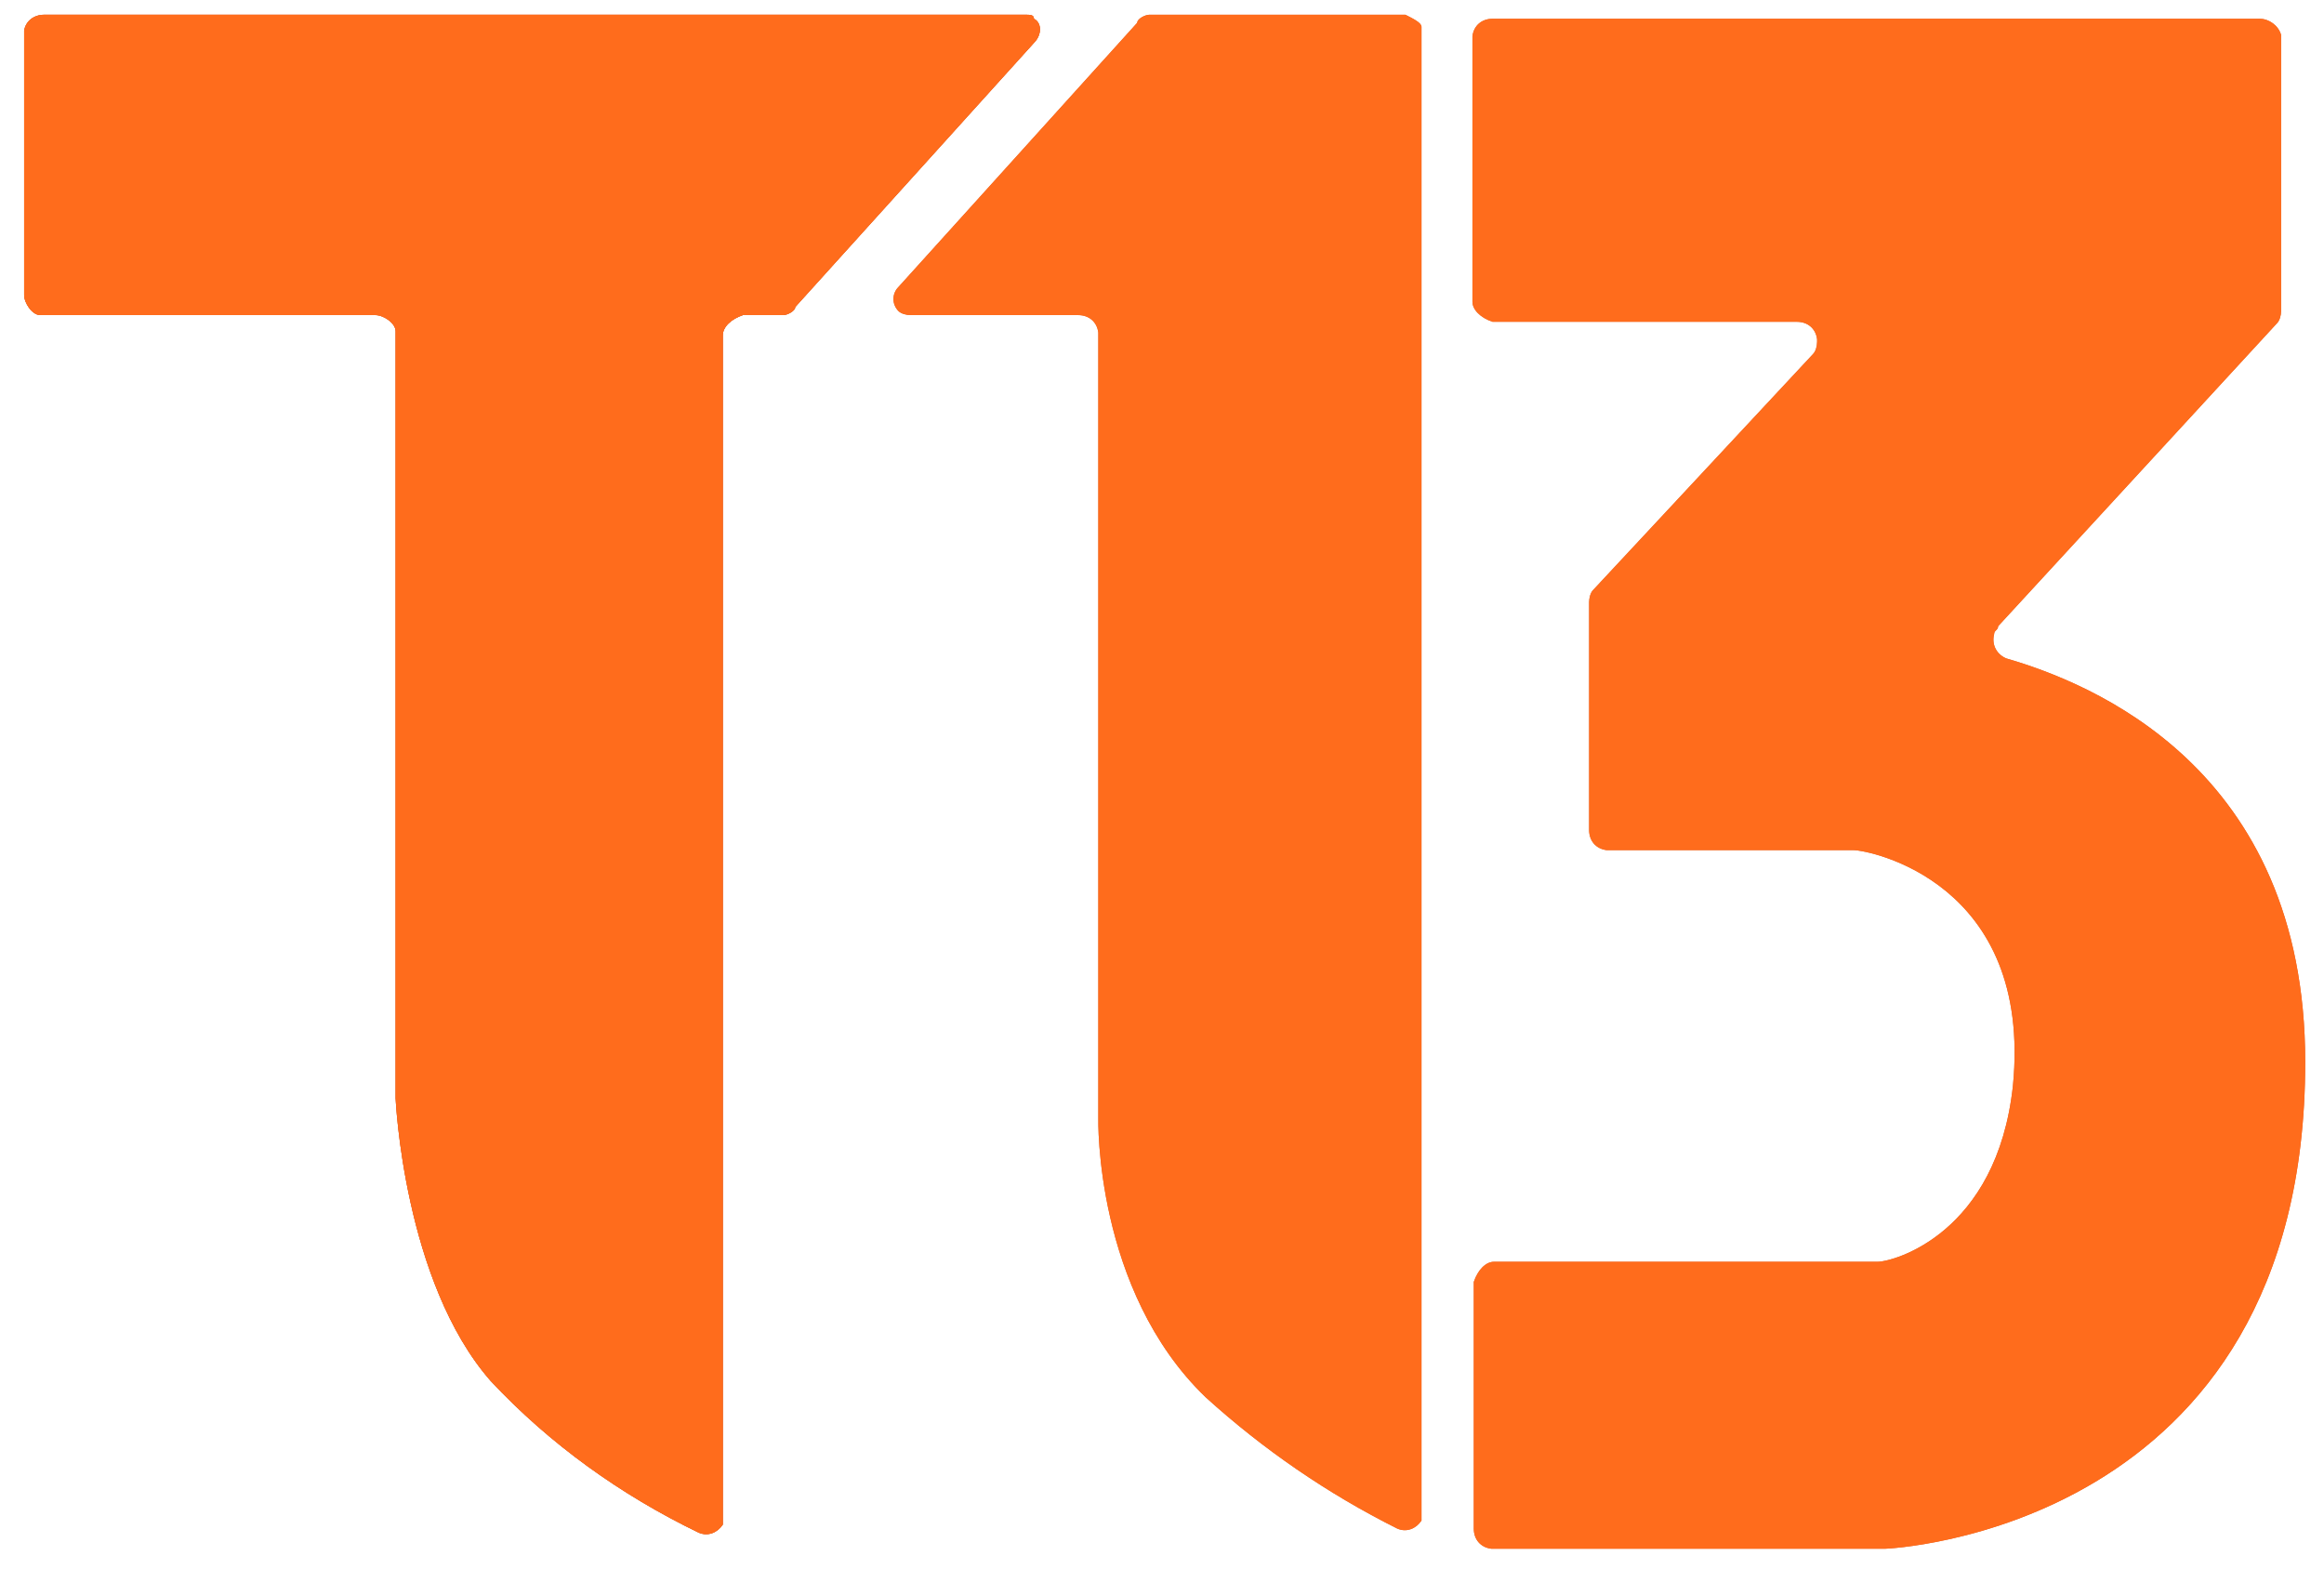 <?xml version="1.0" encoding="utf-8"?>
<svg version="1.1" id="Capa_1" xmlns="http://www.w3.org/2000/svg" xmlns:xlink="http://www.w3.org/1999/xlink" x="0px" y="0px"
	 viewBox="0 0 173.3 117" style="enable-background:new 0 0 173.3 117;" xml:space="preserve">
<style type="text/css">
	.st0{fill:#DB6430;}
	.st1{fill:#FF6C1C;}
</style>
<title>t13-icons</title>
<path class="st0" d="M76.5,1.1H3.3C2.5,1.1,1.9,1.6,1.8,2.3l0,0V22c0,0.6,0.6,1.5,1.2,1.5h25c0.6,0,1.5,0.6,1.5,1.2l0,0v57.2
	c0,0,0.6,13.7,7.1,21.1c4.4,4.7,9.7,8.5,15.5,11.3c0.7,0.3,1.4,0,1.8-0.6V25c0-0.6,0.6-1.2,1.5-1.5h3c0.3,0,0.9-0.3,0.9-0.6
	L77.1,3.2c0.6-0.6,0.6-1.5,0-1.8C77.1,1.1,76.8,1.1,76.5,1.1z"/>
<path class="st0" d="M76.5,1.1H3.3C2.5,1.1,1.9,1.6,1.8,2.3l0,0V22c0,0.6,0.6,1.5,1.2,1.5h25c0.6,0,1.5,0.6,1.5,1.2l0,0v57.2
	c0,0,0.6,13.7,7.1,21.1c4.4,4.7,9.7,8.5,15.5,11.3c0.7,0.3,1.4,0,1.8-0.6V25c0-0.6,0.6-1.2,1.5-1.5h3c0.3,0,0.9-0.3,0.9-0.6
	L77.1,3.2c0.6-0.6,0.6-1.5,0-1.8C77.1,1.1,76.8,1.1,76.5,1.1z"/>
<path class="st1" d="M76.5,1.1H3.3C2.5,1.1,1.9,1.6,1.8,2.3l0,0V22c0,0.6,0.6,1.5,1.2,1.5h25c0.6,0,1.5,0.6,1.5,1.2l0,0v57.2
	c0,0,0.6,13.7,7.1,21.1c4.4,4.7,9.7,8.5,15.5,11.3c0.7,0.3,1.4,0,1.8-0.6V25c0-0.6,0.6-1.2,1.5-1.5h3c0.3,0,0.9-0.3,0.9-0.6
	L77.1,3.2c0.6-0.6,0.6-1.5,0-1.8C77.1,1.1,76.8,1.1,76.5,1.1z"/>
<path class="st0" d="M104.8,1.1H85.7c-0.3,0-0.9,0.3-0.9,0.6L67,21.4c-0.5,0.5-0.5,1.3,0,1.8l0,0c0.2,0.2,0.6,0.3,0.9,0.3h12.5
	c0.8,0,1.4,0.5,1.5,1.3c0,0.1,0,0.1,0,0.2v58.4c0,0-0.3,12.8,8,20.8c4.3,3.9,9.1,7.2,14.3,9.8c0.7,0.3,1.4,0,1.8-0.6l0,0V2
	C106,1.7,105.4,1.4,104.8,1.1z"/>
<path class="st1" d="M104.8,1.1H85.7c-0.3,0-0.9,0.3-0.9,0.6L67,21.4c-0.5,0.5-0.5,1.3,0,1.8l0,0c0.2,0.2,0.6,0.3,0.9,0.3h12.5
	c0.8,0,1.4,0.5,1.5,1.3c0,0.1,0,0.1,0,0.2v58.4c0,0-0.3,12.8,8,20.8c4.3,3.9,9.1,7.2,14.3,9.8c0.7,0.3,1.4,0,1.8-0.6l0,0V2
	C106,1.7,105.4,1.4,104.8,1.1z"/>
<path class="st0" d="M168.5,1.4h-57.2c-0.8,0-1.4,0.5-1.5,1.3c0,0.1,0,0.1,0,0.2v19.6c0,0.6,0.6,1.2,1.5,1.5H134
	c0.8,0,1.4,0.5,1.5,1.3c0,0.1,0,0.1,0,0.2c0,0.3-0.1,0.7-0.3,0.9L118.8,44c-0.2,0.2-0.3,0.6-0.3,0.9v17c0,0.8,0.5,1.4,1.3,1.5
	c0.1,0,0.1,0,0.2,0h18.2c1.2,0,13.4,2.4,11.9,17.6c-1.2,11-8.9,13.1-10.1,13.1h-28.6c-0.6,0-1.2,0.6-1.5,1.5V114
	c0,0.8,0.5,1.4,1.3,1.5c0.1,0,0.1,0,0.2,0h29.2c0,0,31.3-1.2,31.3-36.3c0-22-16.1-28.3-22.3-30.1c-0.7-0.3-1.1-1-0.9-1.8
	c0-0.3,0.3-0.3,0.3-0.6l20.8-22.6c0.2-0.2,0.3-0.6,0.3-0.9V2.6C169.9,1.9,169.2,1.4,168.5,1.4L168.5,1.4z"/>
<path class="st1" d="M168.5,1.4h-57.2c-0.8,0-1.4,0.5-1.5,1.3c0,0.1,0,0.1,0,0.2v19.6c0,0.6,0.6,1.2,1.5,1.5H134
	c0.8,0,1.4,0.5,1.5,1.3c0,0.1,0,0.1,0,0.2c0,0.3-0.1,0.7-0.3,0.9L118.8,44c-0.2,0.2-0.3,0.6-0.3,0.9v17c0,0.8,0.5,1.4,1.3,1.5
	c0.1,0,0.1,0,0.2,0h18.2c1.2,0,13.4,2.4,11.9,17.6c-1.2,11-8.9,13.1-10.1,13.1h-28.6c-0.6,0-1.2,0.6-1.5,1.5V114
	c0,0.8,0.5,1.4,1.3,1.5c0.1,0,0.1,0,0.2,0h29.2c0,0,31.3-1.2,31.3-36.3c0-22-16.1-28.3-22.3-30.1c-0.7-0.3-1.1-1-0.9-1.8
	c0-0.3,0.3-0.3,0.3-0.6l20.8-22.6c0.2-0.2,0.3-0.6,0.3-0.9V2.6C169.9,1.9,169.2,1.4,168.5,1.4L168.5,1.4z"/>
</svg>
